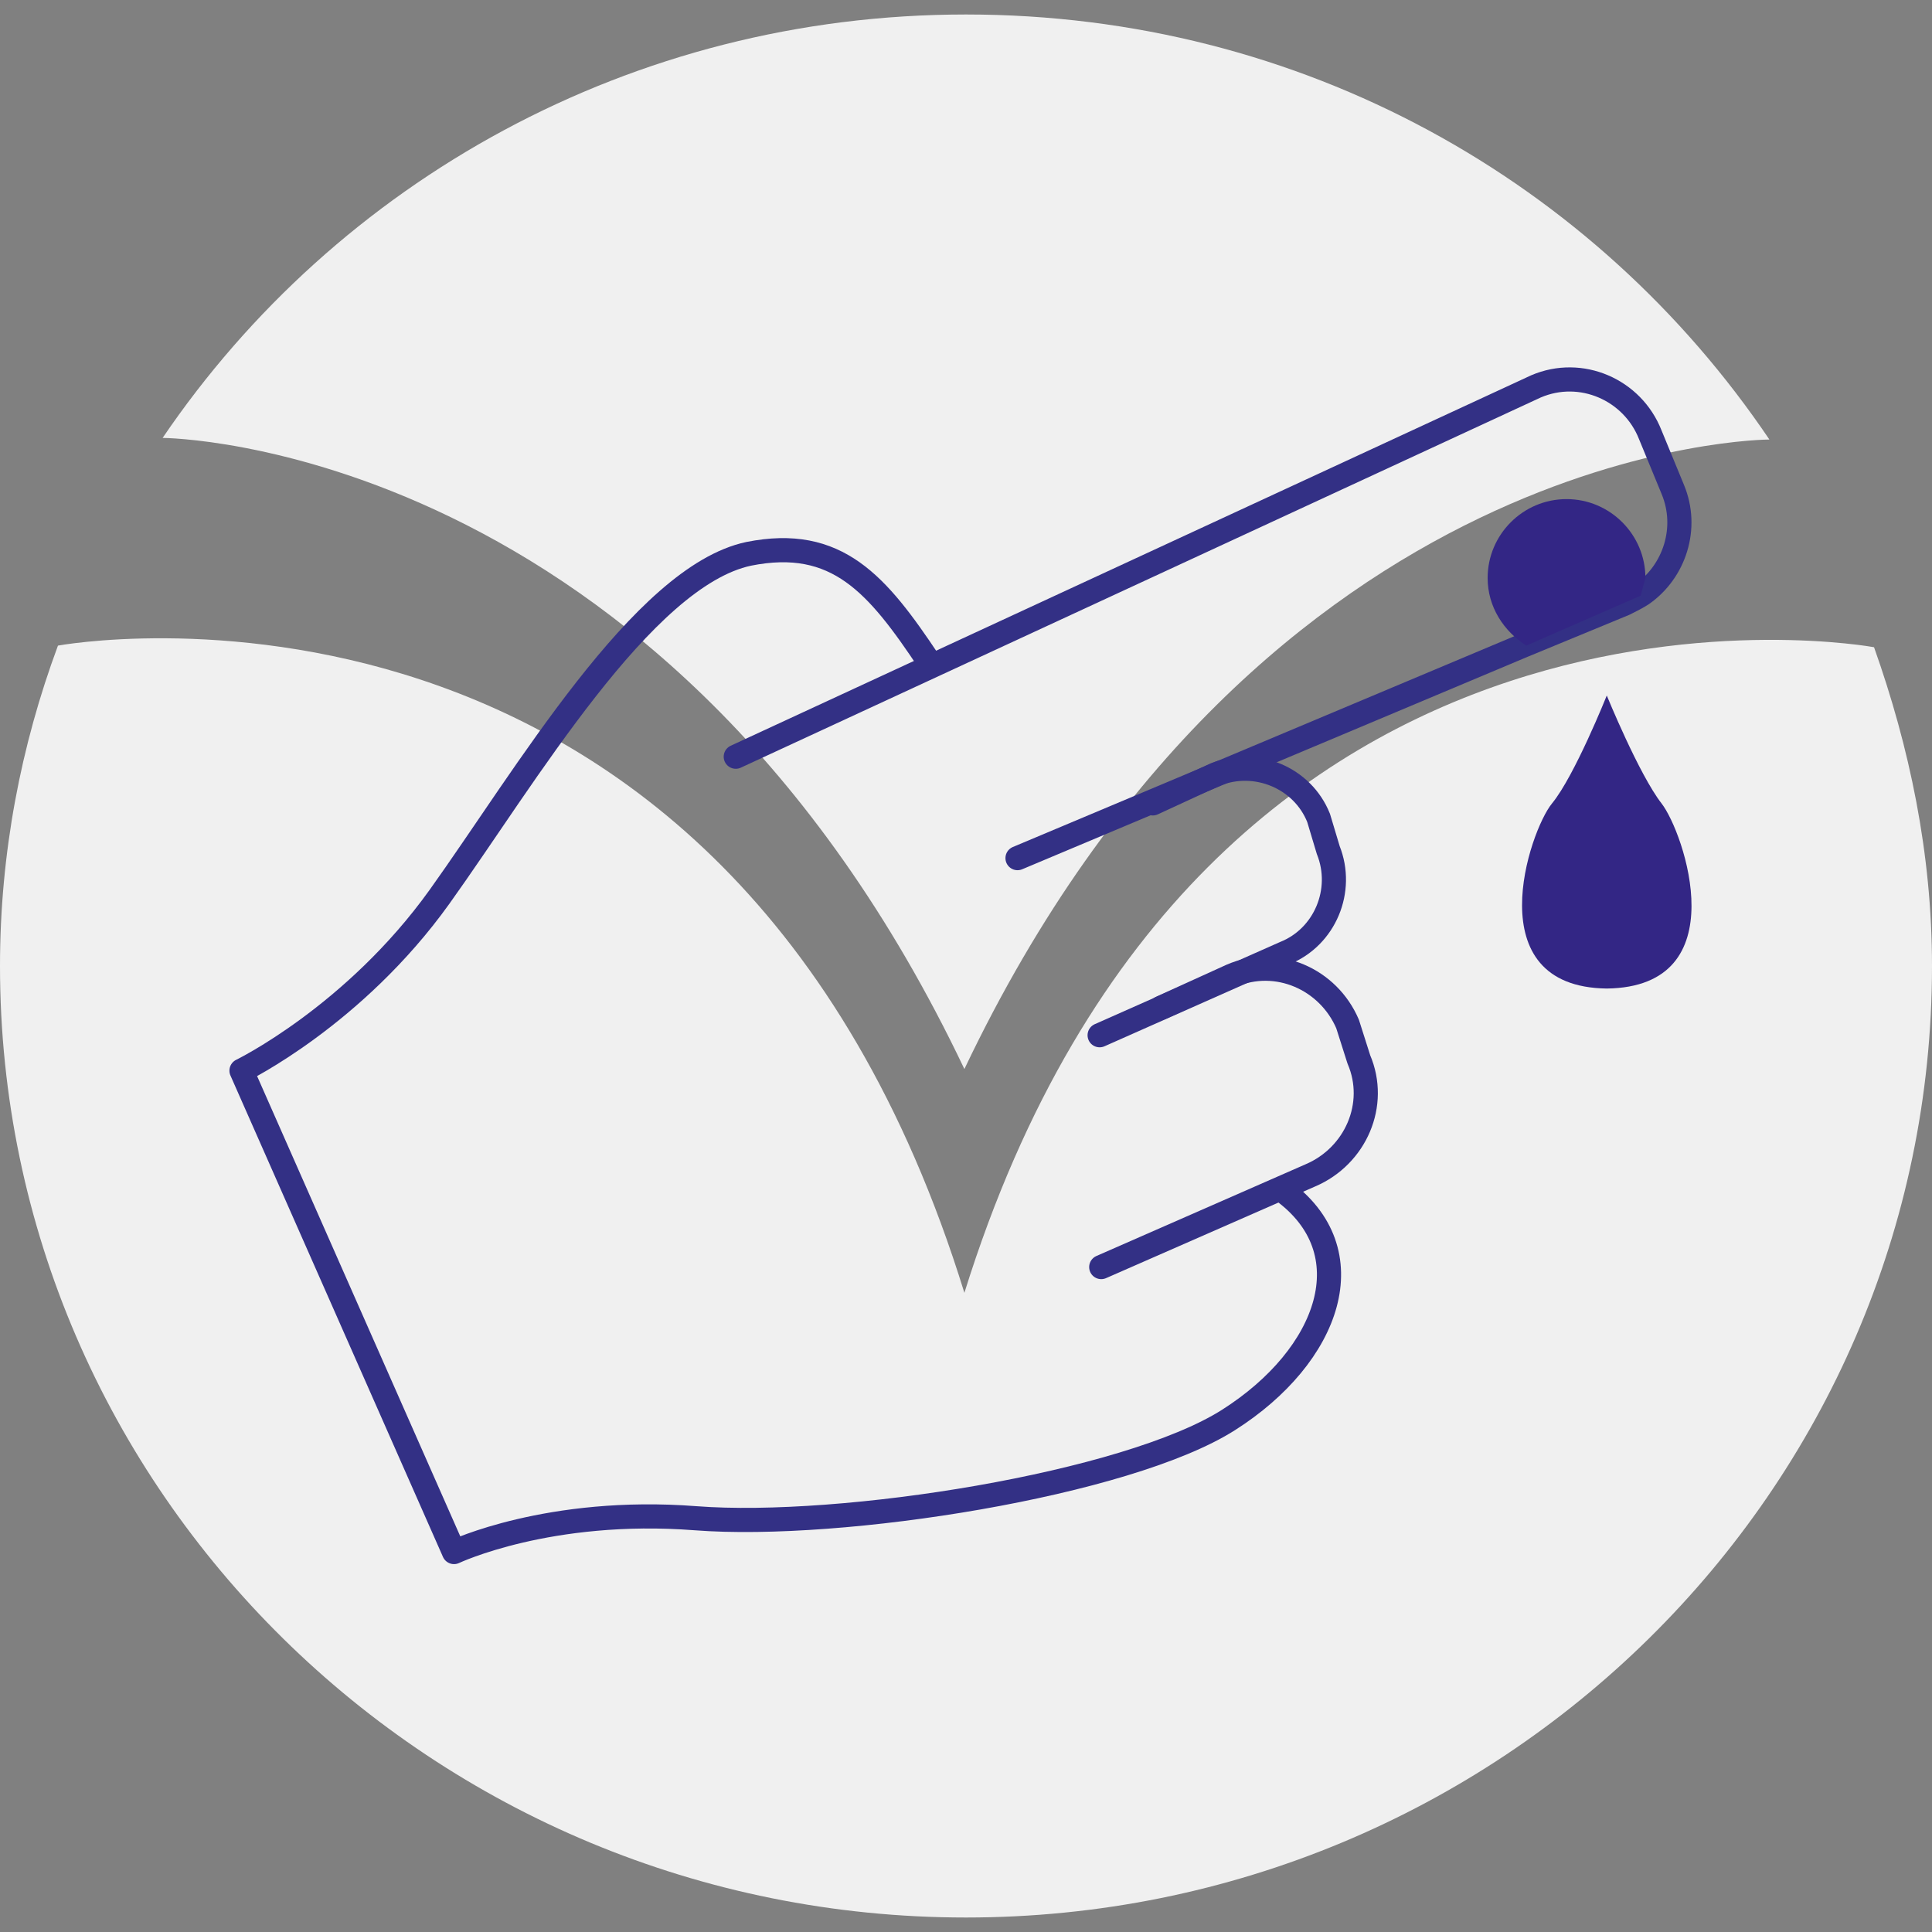 <?xml version="1.0" encoding="utf-8"?>
<!-- Generator: Adobe Illustrator 19.0.0, SVG Export Plug-In . SVG Version: 6.00 Build 0)  -->
<svg version="1.1" id="Layer_1" xmlns="http://www.w3.org/2000/svg" xmlns:xlink="http://www.w3.org/1999/xlink" x="0px" y="0px" width="120px" height="120px"
	 viewBox="0 0 120 120" style="enable-background:new 0 0 120 120;" xml:space="preserve">
<rect x="0" y="0" width="120" height="120" fill="#808080" stroke="none"/>
<style type="text/css">
	.st0{fill-rule:evenodd;clip-rule:evenodd;fill:#F0F0F0;}
	.st1{fill:none;stroke:#333085;stroke-width:1.5;stroke-linecap:round;stroke-linejoin:round;stroke-miterlimit:10;}
	.st2{fill:#332685;}
</style>
<path id="XMLID_11_" class="st0" d="M59.9,80.3c14.9-47.8,56.5-40.1,56.5-40.1C118.6,46.4,120,53,120,60c0,32.6-26.9,59.1-60,59.1
	C26.9,119.1,0,92.6,0,60c0-7,1.3-13.7,3.6-19.9C3.6,40.1,45.1,32.4,59.9,80.3z M59.9,66.4c18.6-39.1,50-39.1,50-39.1
	C99.1,11.3,80.9,0.9,60,0.9c-20.8,0-39.1,10.4-49.9,26.3C10.1,27.2,41.3,27.3,59.9,66.4z"/>
<path id="XMLID_8_" class="st1" d="M57.7,41.1c-3.2-4.8-5.7-7.8-11.2-6.7c-6.6,1.4-13.9,13.9-19.2,21.3S15,66.5,15,66.5l13.2,29.9
	c0,0,5.9-2.8,15-2.1s26.8-2.1,33.1-6.1c6.3-4,8.6-10.5,3.3-14.3"/>
<path id="XMLID_7_" class="st1" d="M45.7,47l49.7-23c2.8-1.2,6,0.2,7.1,3l1.4,3.4c1,2.4,0.1,5.1-1.9,6.5c-0.3,0.2-0.7,0.4-1.1,0.6
	l-6.3,2.6L63.2,53.3"/>
<path id="XMLID_6_" class="st1" d="M71.6,49.9l3.9-1.8c2.5-1,5.4,0.2,6.4,2.7l0.6,2c1,2.5-0.2,5.4-2.7,6.4l-11.5,5.1"/>
<path id="XMLID_5_" class="st1" d="M72.1,62.6l4.4-2c2.8-1.2,6,0.2,7.2,3l0.7,2.2c1.2,2.8-0.2,6-3,7.2l-13,5.7"/>
<path id="XMLID_4_" class="st2" d="M94.8,40.1c-1.4-0.9-2.4-2.4-2.4-4.2c0-2.7,2.2-4.9,4.9-4.9s4.9,2.2,4.9,4.9l-0.3,1.1L94.8,40.1z
	"/>
<path id="XMLID_3_" class="st2" d="M99.8,43.2c0,0-2,5-3.4,6.7s-4.7,11.4,3.4,11.5c8.1-0.1,4.8-9.7,3.4-11.5S99.8,43.2,99.8,43.2z"
	/>
</svg>
